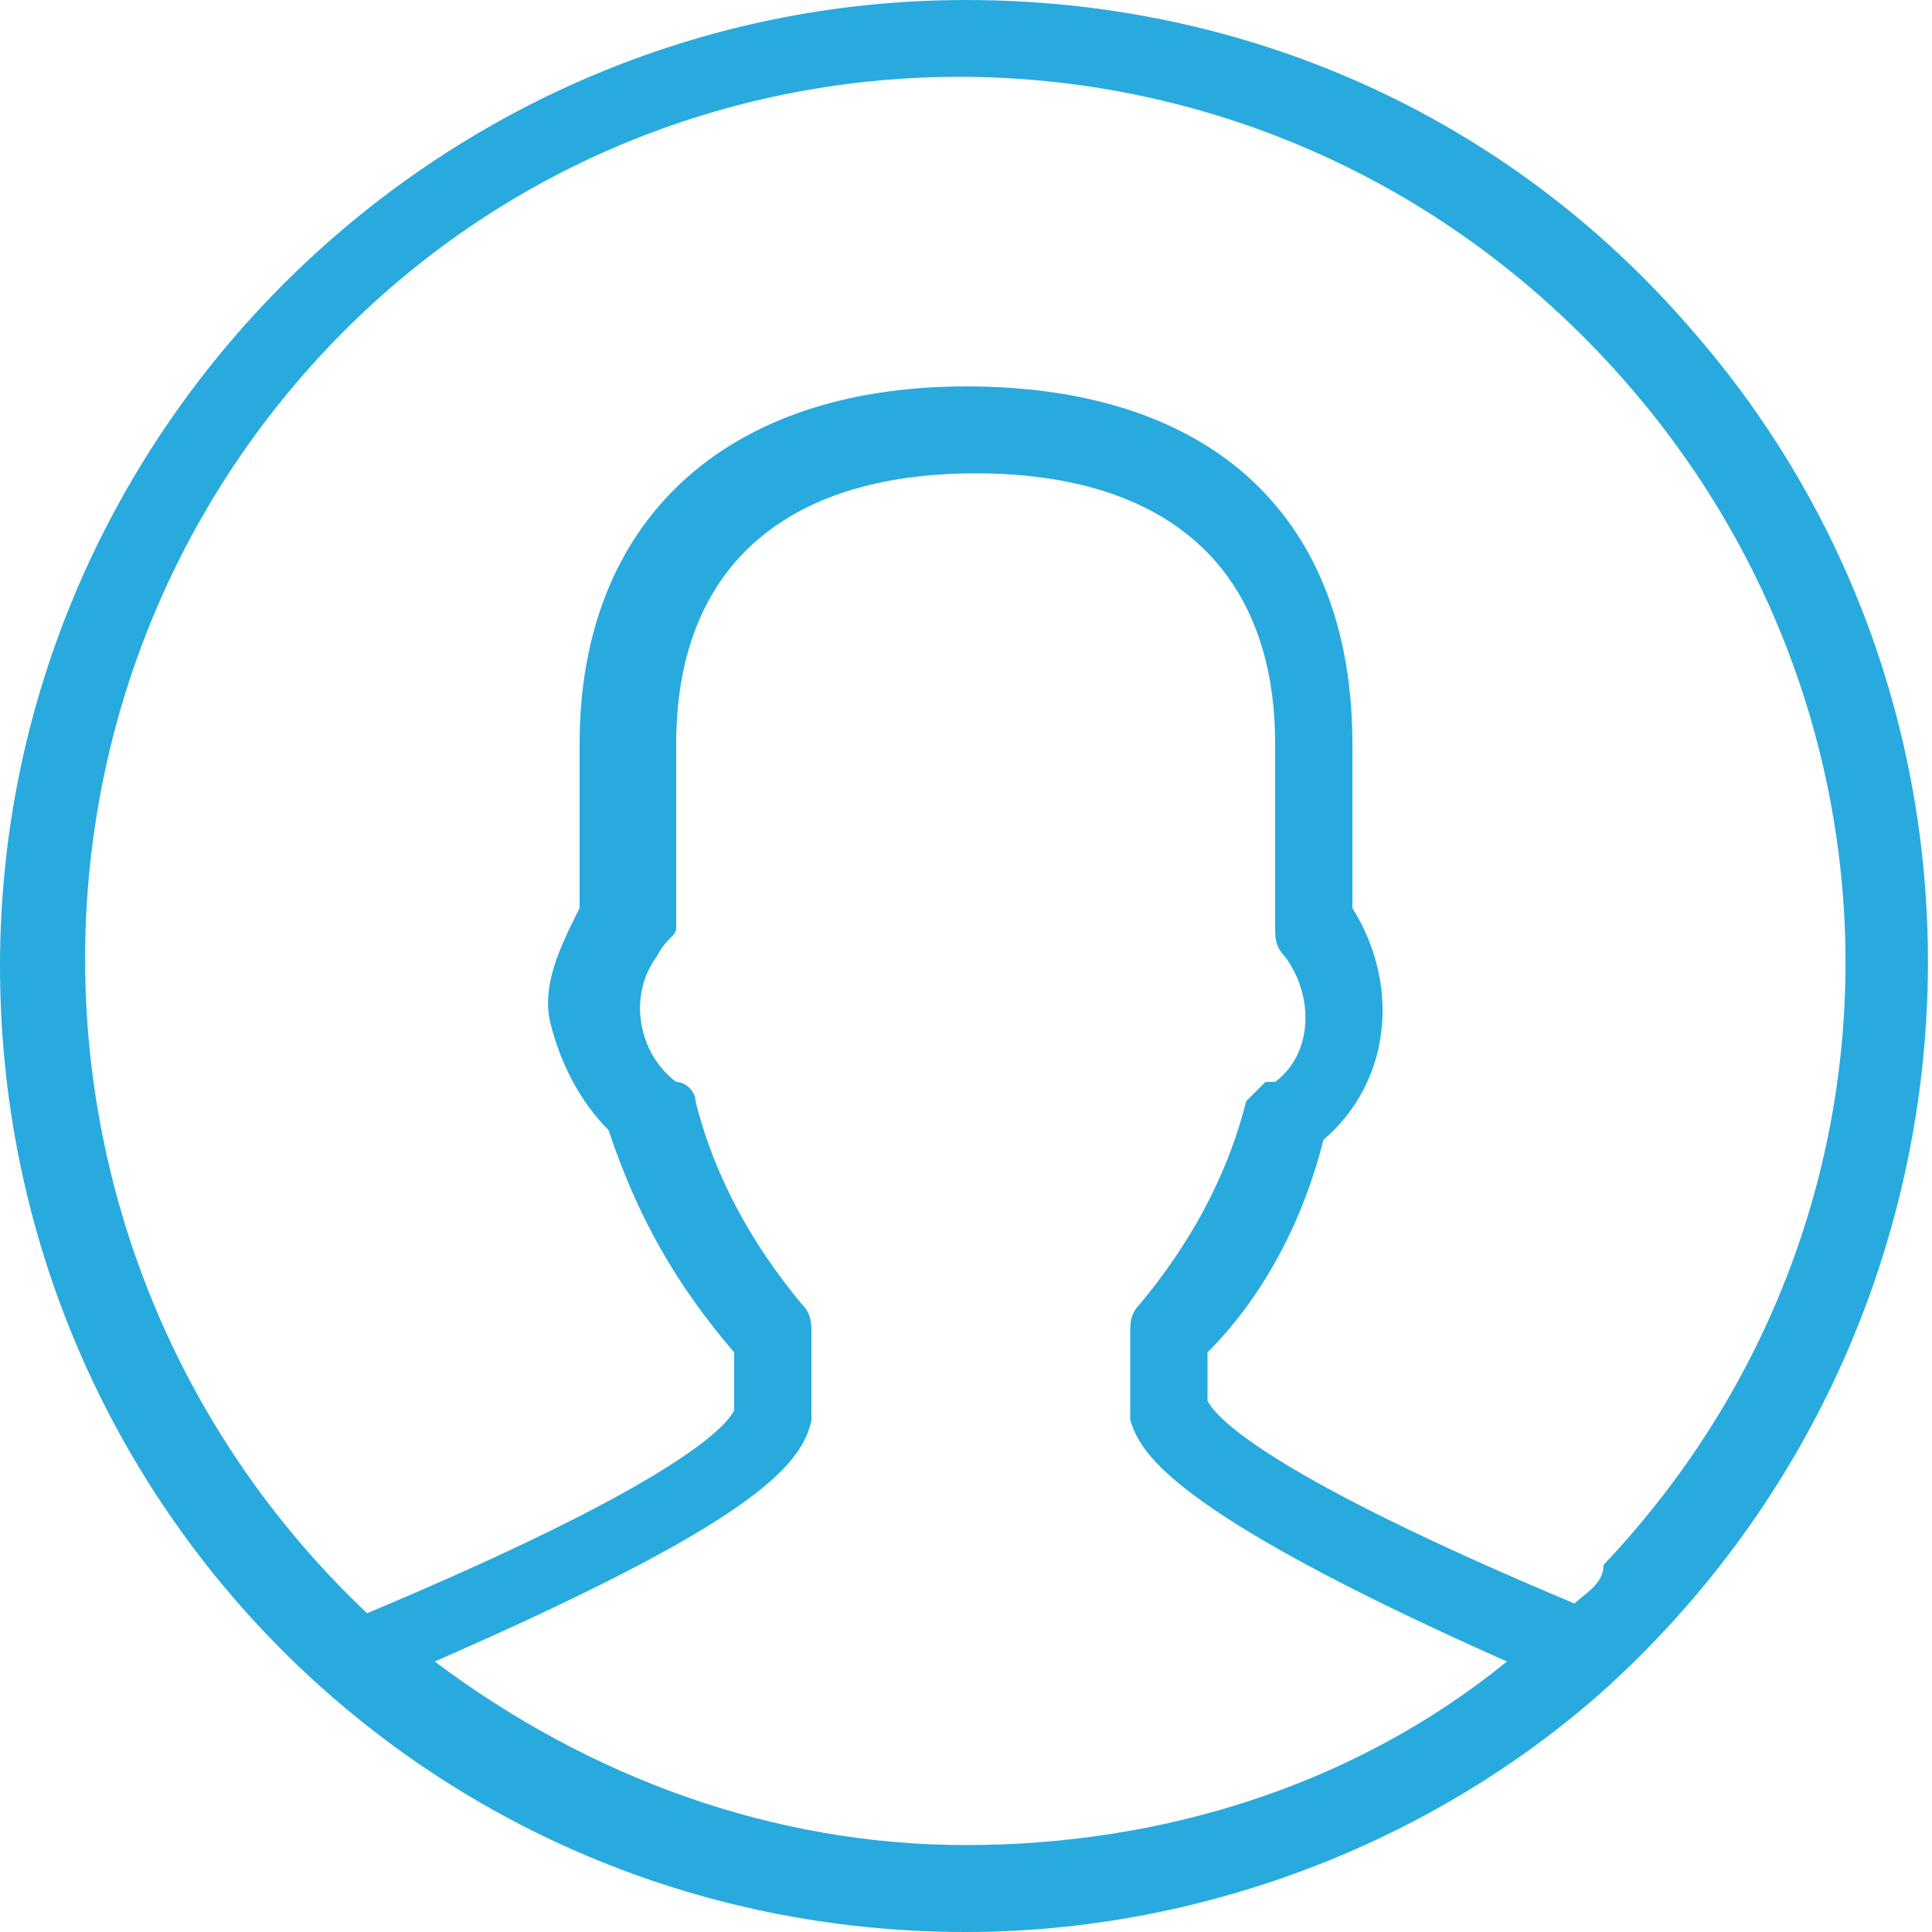 <?xml version="1.0" encoding="utf-8"?>
<!-- Generator: Adobe Illustrator 25.4.1, SVG Export Plug-In . SVG Version: 6.00 Build 0)  -->
<svg version="1.1" id="Layer_2_00000065068243005528249220000001855878886881186951_"
	 xmlns="http://www.w3.org/2000/svg" xmlns:xlink="http://www.w3.org/1999/xlink" x="0px" y="0px" viewBox="0 0 20 20"
	 style="enable-background:new 0 0 20 20;" xml:space="preserve">
<style type="text/css">
	.st0{fill:#28AADE;}
</style>
<g id="Layer_1">
	<path id="Path_196" class="st0" d="M10,0C4.5,0,0,4.5,0,10s4.4,10,10,10c2.4,0,4.8-0.9,6.6-2.5l0,0c4.1-3.7,4.5-10,0.9-14.1
		C15.6,1.2,12.9,0,10,0z M10,19.1c-2,0-3.9-0.7-5.5-1.9c3.2-1.4,3.8-2,3.9-2.5c0,0,0-0.1,0-0.1v-0.8c0-0.1,0-0.2-0.1-0.3
		c-0.5-0.6-0.9-1.3-1.1-2.1c0-0.1-0.1-0.2-0.2-0.2c-0.4-0.3-0.5-0.9-0.2-1.3l0,0C6.9,9.7,7,9.7,7,9.6V7.7c0-1.8,1.1-2.8,3.1-2.8
		s3.1,1,3.1,2.8v1.9c0,0.1,0,0.2,0.1,0.3c0.3,0.4,0.3,1-0.1,1.3c0,0,0,0,0,0c0,0,0,0-0.1,0c-0.1,0.1-0.1,0.1-0.2,0.2
		c-0.2,0.8-0.6,1.5-1.1,2.1c-0.1,0.1-0.1,0.2-0.1,0.3v0.8c0,0,0,0.1,0,0.1c0.1,0.3,0.3,0.9,3.9,2.5C14,18.5,12,19.1,10,19.1z
		 M16.3,16.6c-3.1-1.3-3.7-1.9-3.8-2.1V14c0.6-0.6,1-1.4,1.2-2.2c0.7-0.6,0.8-1.6,0.3-2.4V7.7c0-2.3-1.4-3.7-4-3.7
		c-2.5,0-4,1.4-4,3.7v1.7c-0.2,0.4-0.4,0.8-0.3,1.2c0.1,0.4,0.3,0.8,0.6,1.1C6.6,12.6,7,13.3,7.6,14v0.6c-0.1,0.2-0.7,0.8-3.8,2.1
		C0.1,13.2-0.1,7.4,3.3,3.7s9.2-3.9,12.9-0.4c3.7,3.5,3.9,9.2,0.4,12.9C16.6,16.4,16.4,16.5,16.3,16.6L16.3,16.6z"/>
</g>
</svg>
